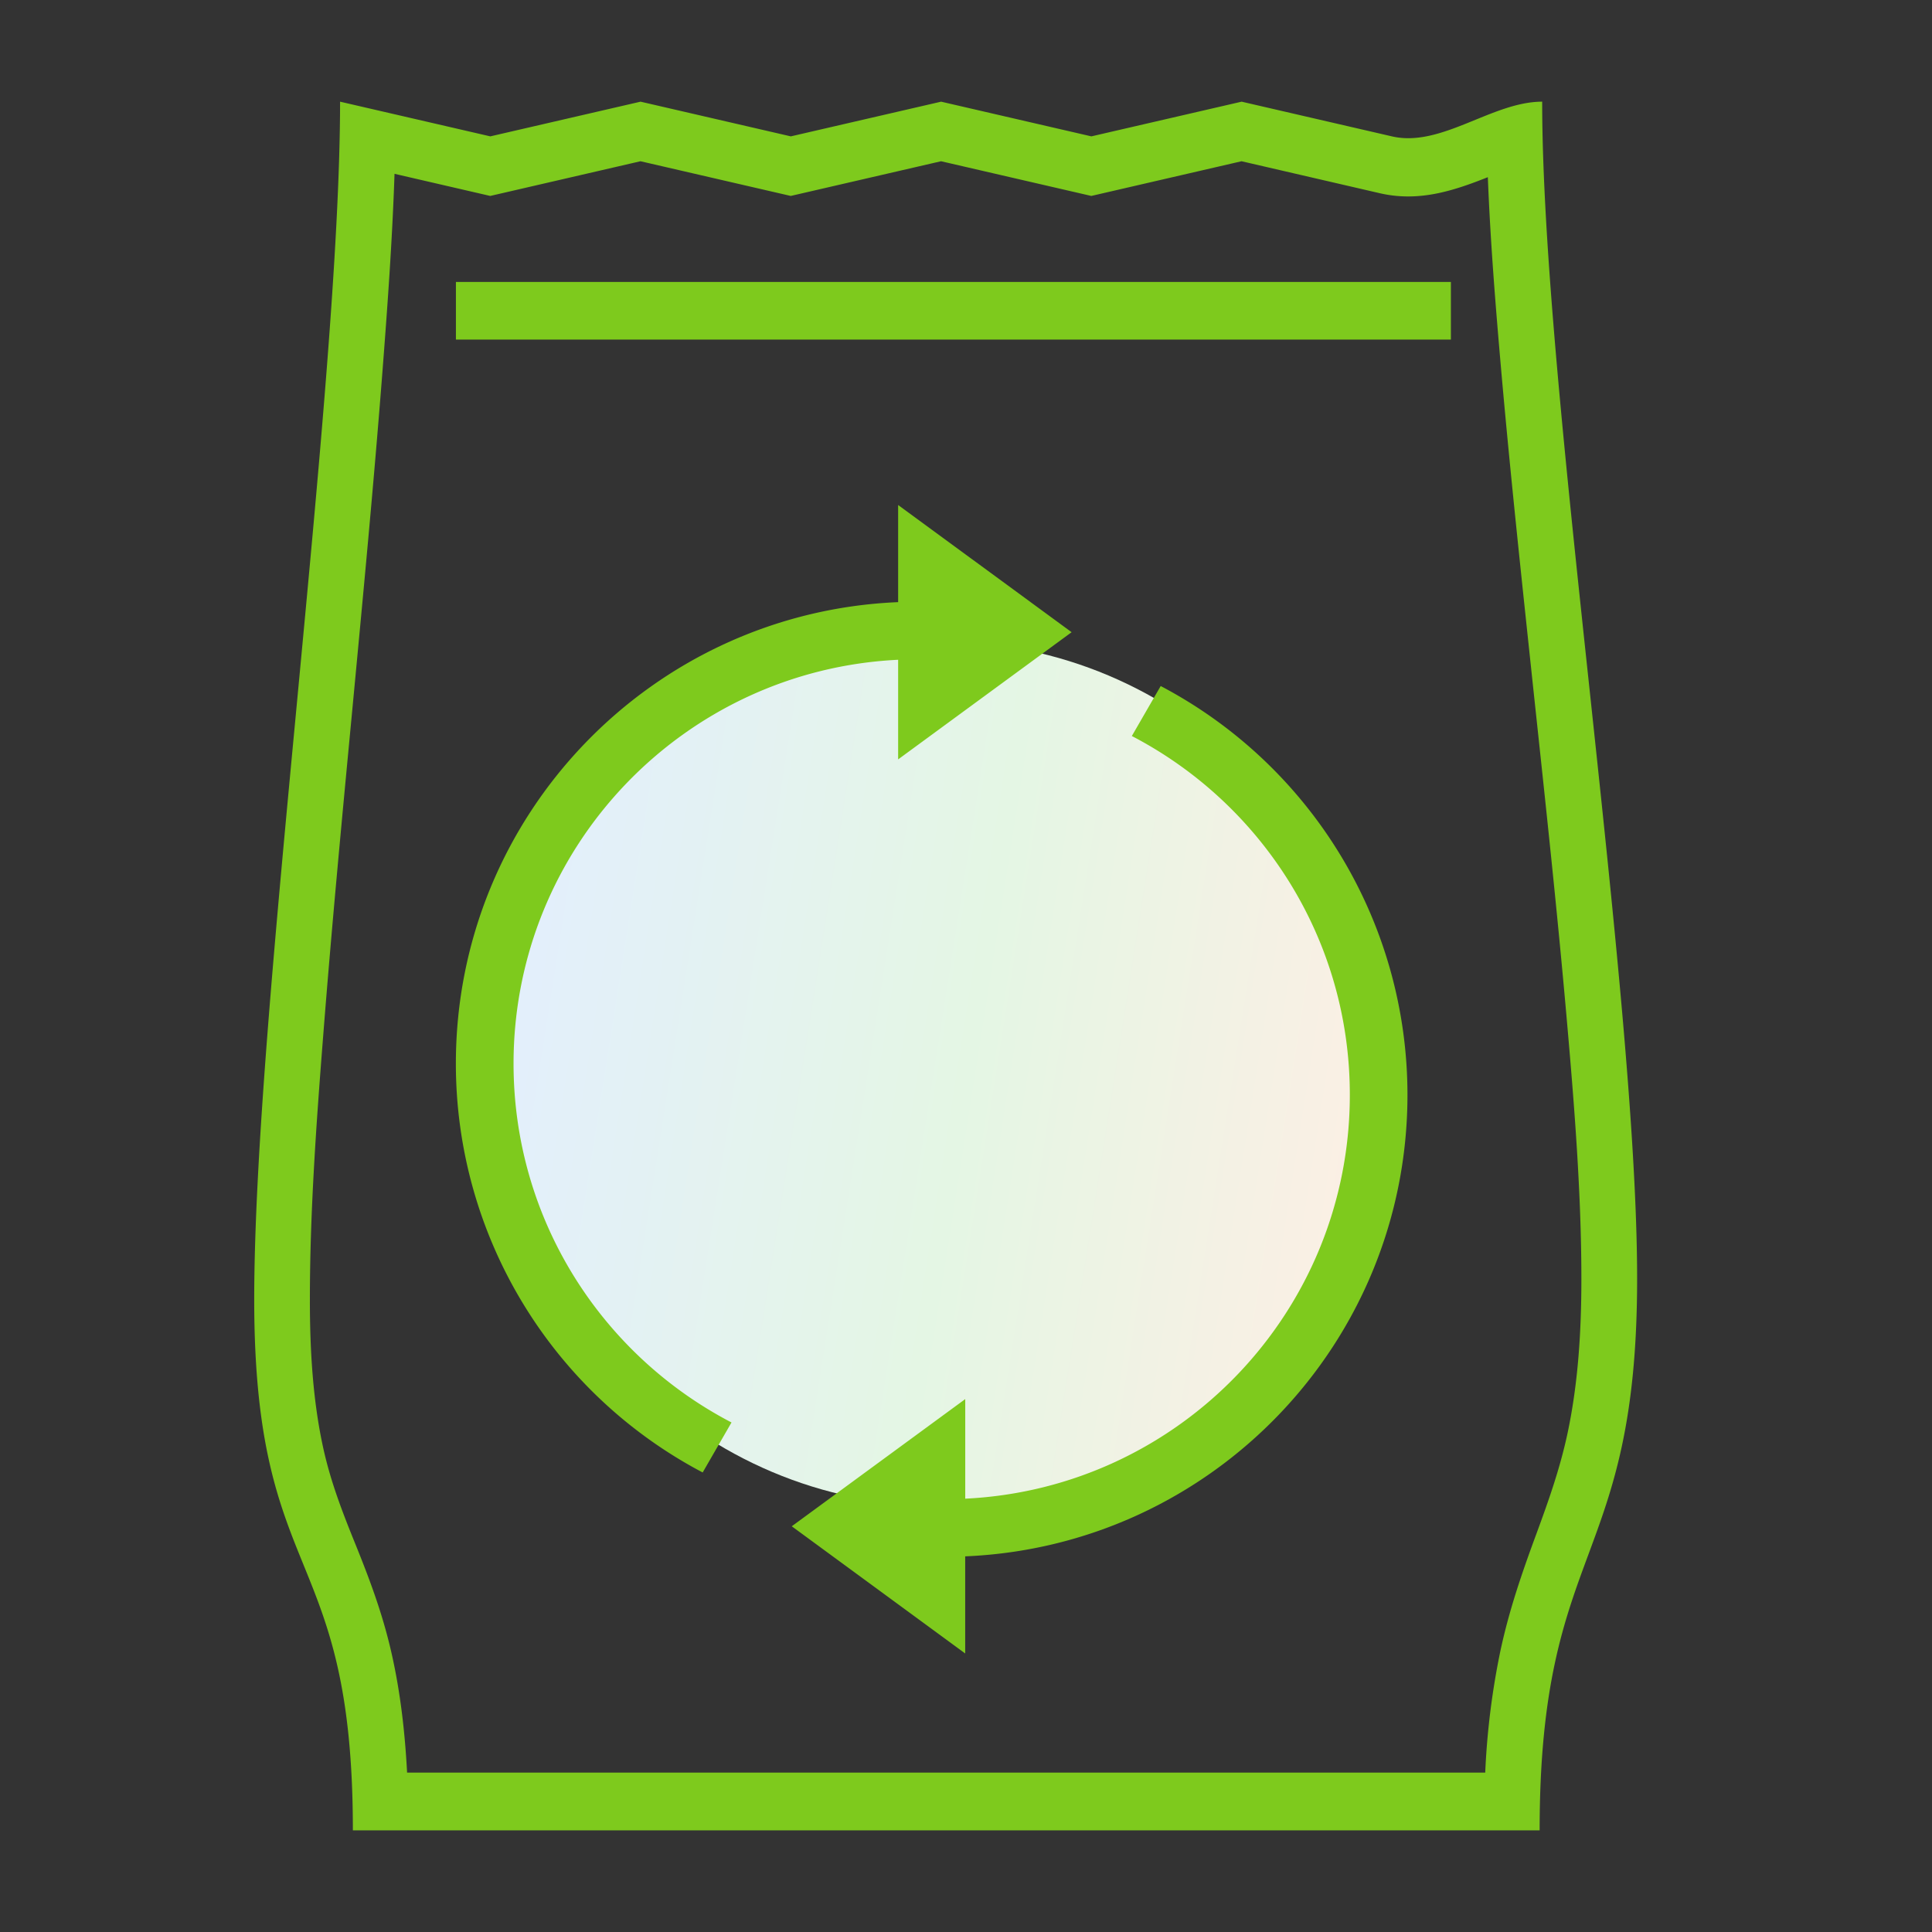 <svg width="48" height="48" viewBox="0 0 48 48" fill="none" xmlns="http://www.w3.org/2000/svg">
    <rect x="0" y="0" width="48" height="48" fill="#333333" stroke="none"/>
    <path d="M23.363 37.413c5.93 0 10.736-4.807 10.736-10.737S29.293 15.94 23.363 15.94c-5.93 0-10.737 4.807-10.737 10.737s4.807 10.737 10.737 10.737z" fill="url(#a)"/>
    <path fill-rule="evenodd" clip-rule="evenodd" d="M8.449 2.526l3.733.862 3.733-.862 3.733.862 3.734-.862 3.733.862 3.733-.862 3.733.862c1.226.285 2.49-.862 3.734-.862 0 7.16 2.359 22.086 2.359 29.245 0 7.159-2.422 6.544-2.422 13.703H8.767c0-7.16-2.451-6.031-2.451-13.187 0-7.16 2.133-22.602 2.133-29.76zm1.353 1.79c-.056 1.665-.178 3.342-.306 4.992-.214 2.75-.476 5.497-.735 8.24-.259 2.729-.518 5.46-.732 8.195-.17 2.163-.33 4.378-.33 6.547 0 1.242.071 2.53.345 3.745.185.812.461 1.526.77 2.29.372.917.694 1.776.914 2.749.22.97.333 1.965.386 2.966H36.9a18.84 18.84 0 0 1 .378-3.028c.217-1.013.535-1.934.892-2.901.306-.831.586-1.622.773-2.493.268-1.255.346-2.559.346-3.841 0-2.135-.176-4.326-.363-6.451-.235-2.673-.524-5.343-.81-8.012-.285-2.688-.577-5.376-.815-8.067-.14-1.598-.273-3.226-.336-4.845-.877.349-1.725.62-2.686.398l-3.433-.794-3.733.862-3.733-.862-3.734.862-3.733-.862-3.733.862-2.38-.55.003-.003z" fill="#7ECA1D"/>
    <path fill-rule="evenodd" clip-rule="evenodd" d="M28.837 17.044a11.476 11.476 0 0 1 6.131 10.158c0 6.175-4.877 11.21-10.988 11.465v2.413l-4.309-3.16 4.31-3.16v2.474c5.32-.255 9.555-4.647 9.555-10.032 0-3.879-2.197-7.241-5.416-8.916l.717-1.242zM17.458 36.583a11.476 11.476 0 0 1-6.132-10.158c0-6.175 4.878-11.21 10.988-11.465v-2.413l4.31 3.16-4.31 3.16v-2.475c-5.32.256-9.555 4.648-9.555 10.033 0 3.878 2.197 7.241 5.415 8.916l-.716 1.242z" fill="#7ECA1D"/>
    <path d="M36.047 7.005h-24.72v1.432h24.72V7.005z" fill="#7ECA1D"/>
    <defs>
        <linearGradient id="a" x1="12.626" y1="15.939" x2="36.88" y2="19.759" gradientUnits="userSpaceOnUse">
            <stop stop-color="#E3EEFF"/>
            <stop offset=".526" stop-color="#E4F6E4"/>
            <stop offset="1" stop-color="#FFEEE4"/>
        </linearGradient>
    </defs>
</svg>
